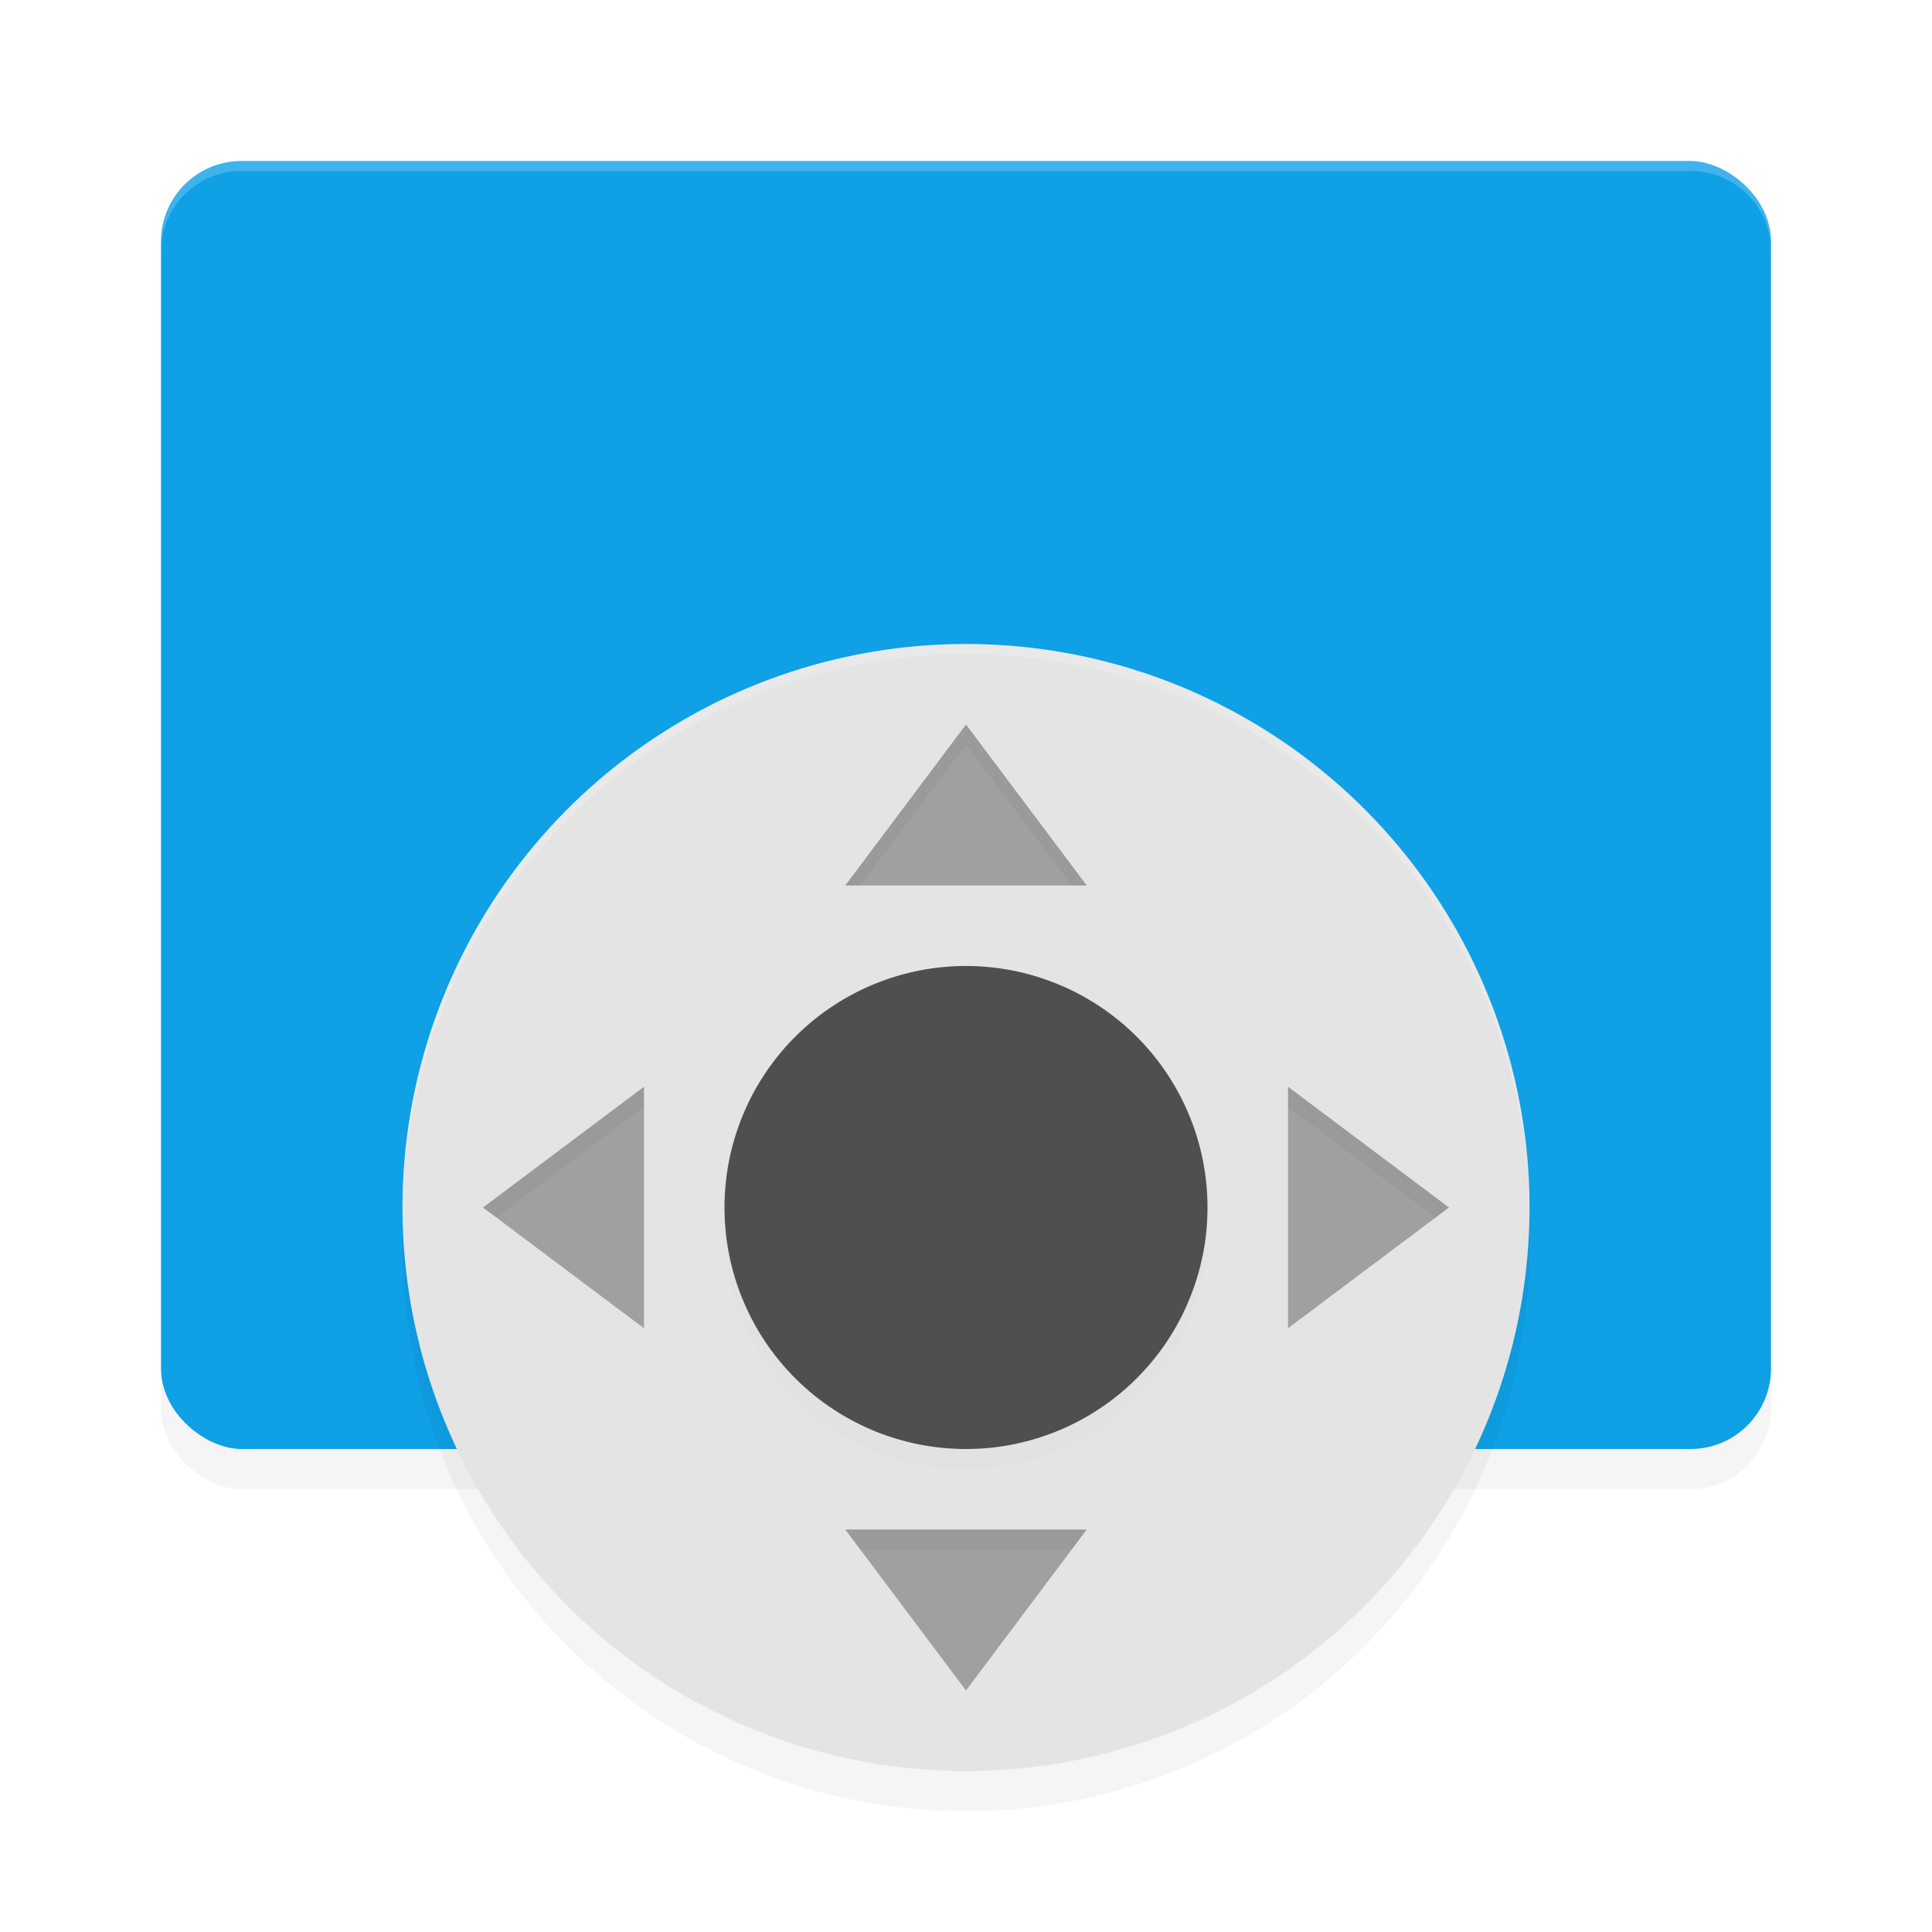 <?xml version="1.0" encoding="UTF-8" standalone="no"?>
<svg
   xmlns:dc="http://purl.org/dc/elements/1.1/"
   xmlns:cc="http://creativecommons.org/ns#"
   xmlns:rdf="http://www.w3.org/1999/02/22-rdf-syntax-ns#"
   xmlns:svg="http://www.w3.org/2000/svg"
   xmlns="http://www.w3.org/2000/svg"
   xmlns:sodipodi="http://sodipodi.sourceforge.net/DTD/sodipodi-0.dtd"
   xmlns:inkscape="http://www.inkscape.org/namespaces/inkscape"
   width="192"
   height="192"
   version="1"
   id="svg28"
   sodipodi:docname="google_android_tv_remote.svg"
   inkscape:version="0.92.3 (2405546, 2018-03-11)">
  <defs
     id="defs32">
    <filter
       inkscape:collect="always"
       style="color-interpolation-filters:sRGB"
       id="filter879"
       x="-0.043"
       width="1.086"
       y="-0.054"
       height="1.108">
      <feGaussianBlur
         inkscape:collect="always"
         stdDeviation="2.88"
         id="feGaussianBlur881" />
    </filter>
    <filter
       inkscape:collect="always"
       style="color-interpolation-filters:sRGB"
       id="filter895"
       x="-0.048"
       width="1.096"
       y="-0.048"
       height="1.096">
      <feGaussianBlur
         inkscape:collect="always"
         stdDeviation="2.24"
         id="feGaussianBlur897" />
    </filter>
    <filter
       inkscape:collect="always"
       style="color-interpolation-filters:sRGB"
       id="filter911"
       x="-0.048"
       width="1.096"
       y="-0.048"
       height="1.096">
      <feGaussianBlur
         inkscape:collect="always"
         stdDeviation="0.96"
         id="feGaussianBlur913" />
    </filter>
    <filter
       inkscape:collect="always"
       style="color-interpolation-filters:sRGB"
       id="filter931"
       x="-0.022"
       width="1.044"
       y="-0.026"
       height="1.052">
      <feGaussianBlur
         inkscape:collect="always"
         stdDeviation="0.89"
         id="feGaussianBlur933" />
    </filter>
  </defs>
  <sodipodi:namedview
     pagecolor="#ffffff"
     bordercolor="#666666"
     borderopacity="1"
     objecttolerance="10"
     gridtolerance="10"
     guidetolerance="10"
     inkscape:pageopacity="0"
     inkscape:pageshadow="2"
     inkscape:window-width="1920"
     inkscape:window-height="1018"
     id="namedview30"
     showgrid="false"
     inkscape:zoom="1"
     inkscape:cx="96"
     inkscape:cy="73.272727"
     inkscape:window-x="0"
     inkscape:window-y="32"
     inkscape:window-maximized="1"
     inkscape:current-layer="svg28" />
  <rect
     style="opacity:0.2;fill:#000000;stroke-width:4;filter:url(#filter879)"
     width="128"
     height="160"
     x="-148"
     y="-176"
     rx="8"
     ry="8"
     transform="matrix(0,-1,-1,0,0,0)"
     id="rect853" />
  <rect
     id="rect4"
     transform="matrix(0,-1,-1,0,0,0)"
     ry="8"
     rx="8"
     y="-176"
     x="-144"
     height="160"
     width="128"
     style="fill:#0fa0e6;stroke-width:4" />
  <path
     style="opacity:0.2;fill:#ffffff;stroke-width:4"
     d="M 24 16 C 19.568 16 16 19.568 16 24 L 16 25 C 16 20.568 19.568 17 24 17 L 168 17 C 172.432 17 176 20.568 176 25 L 176 24 C 176 19.568 172.432 16 168 16 L 24 16 z "
     id="path6" />
  <path
     inkscape:connector-curvature="0"
     id="path8"
     d="M 96,68 A 56,56 0 0 0 40,124 56,56 0 0 0 96,180 56,56 0 0 0 152,124 56,56 0 0 0 96,68 Z"
     style="opacity:0.2;fill-rule:evenodd;stroke-width:4;filter:url(#filter895)" />
  <path
     inkscape:connector-curvature="0"
     id="path10"
     d="M 96,64 A 56,56 0 0 0 40,120 56,56 0 0 0 96,176 56,56 0 0 0 152,120 56,56 0 0 0 96,64 Z"
     style="fill:#e4e4e4;fill-rule:evenodd;stroke-width:4" />
  <path
     inkscape:connector-curvature="0"
     id="path12"
     d="M 96,98 A 24,24 0 0 1 120,122 24,24 0 0 1 96,146 24,24 0 0 1 72,122 24,24 0 0 1 96,98 Z"
     style="opacity:0.1;fill-rule:evenodd;stroke-width:4;filter:url(#filter911)" />
  <path
     inkscape:connector-curvature="0"
     id="path14"
     d="M 96,96 A 24,24 0 0 1 120,120 24,24 0 0 1 96,144 24,24 0 0 1 72,120 24,24 0 0 1 96,96 Z"
     style="fill:#4f4f4f;fill-rule:evenodd;stroke-width:4" />
  <path
     style="opacity:0.3;fill-rule:evenodd;stroke-width:3.396"
     d="M 96 72 L 90 80 L 84 88 L 96 88 L 108 88 L 102 80 L 96 72 z M 64 108 L 56 114 L 48 120 L 56 126 L 64 132 L 64 120 L 64 108 z M 128 108 L 128 120 L 128 132 L 136 126 L 144 120 L 136 114 L 128 108 z M 84 152 L 90 160 L 96 168 L 102 160 L 108 152 L 96 152 L 84 152 z "
     id="path16" />
  <path
     style="opacity:0.2;fill:#ffffff;fill-rule:evenodd;stroke-width:4"
     d="M 96 64 A 56 56 0 0 0 40 120 A 56 56 0 0 0 40.02 120.424 A 56 56 0 0 1 96 65 A 56 56 0 0 1 151.98 120.596 A 56 56 0 0 0 152 120 A 56 56 0 0 0 96 64 z "
     id="path24" />
  <path
     style="opacity:0.2;fill-rule:evenodd;stroke-width:3.396;fill:#000000;filter:url(#filter931)"
     d="M 96 72 L 90 80 L 84 88 L 85.5 88 L 90 82 L 96 74 L 102 82 L 106.5 88 L 108 88 L 102 80 L 96 72 z M 64 108 L 56 114 L 48 120 L 49.334 121 L 56 116 L 64 110 L 64 108 z M 128 108 L 128 110 L 136 116 L 142.666 121 L 144 120 L 136 114 L 128 108 z M 84 152 L 85.5 154 L 96 154 L 106.5 154 L 108 152 L 96 152 L 84 152 z "
     id="path922" />
</svg>
